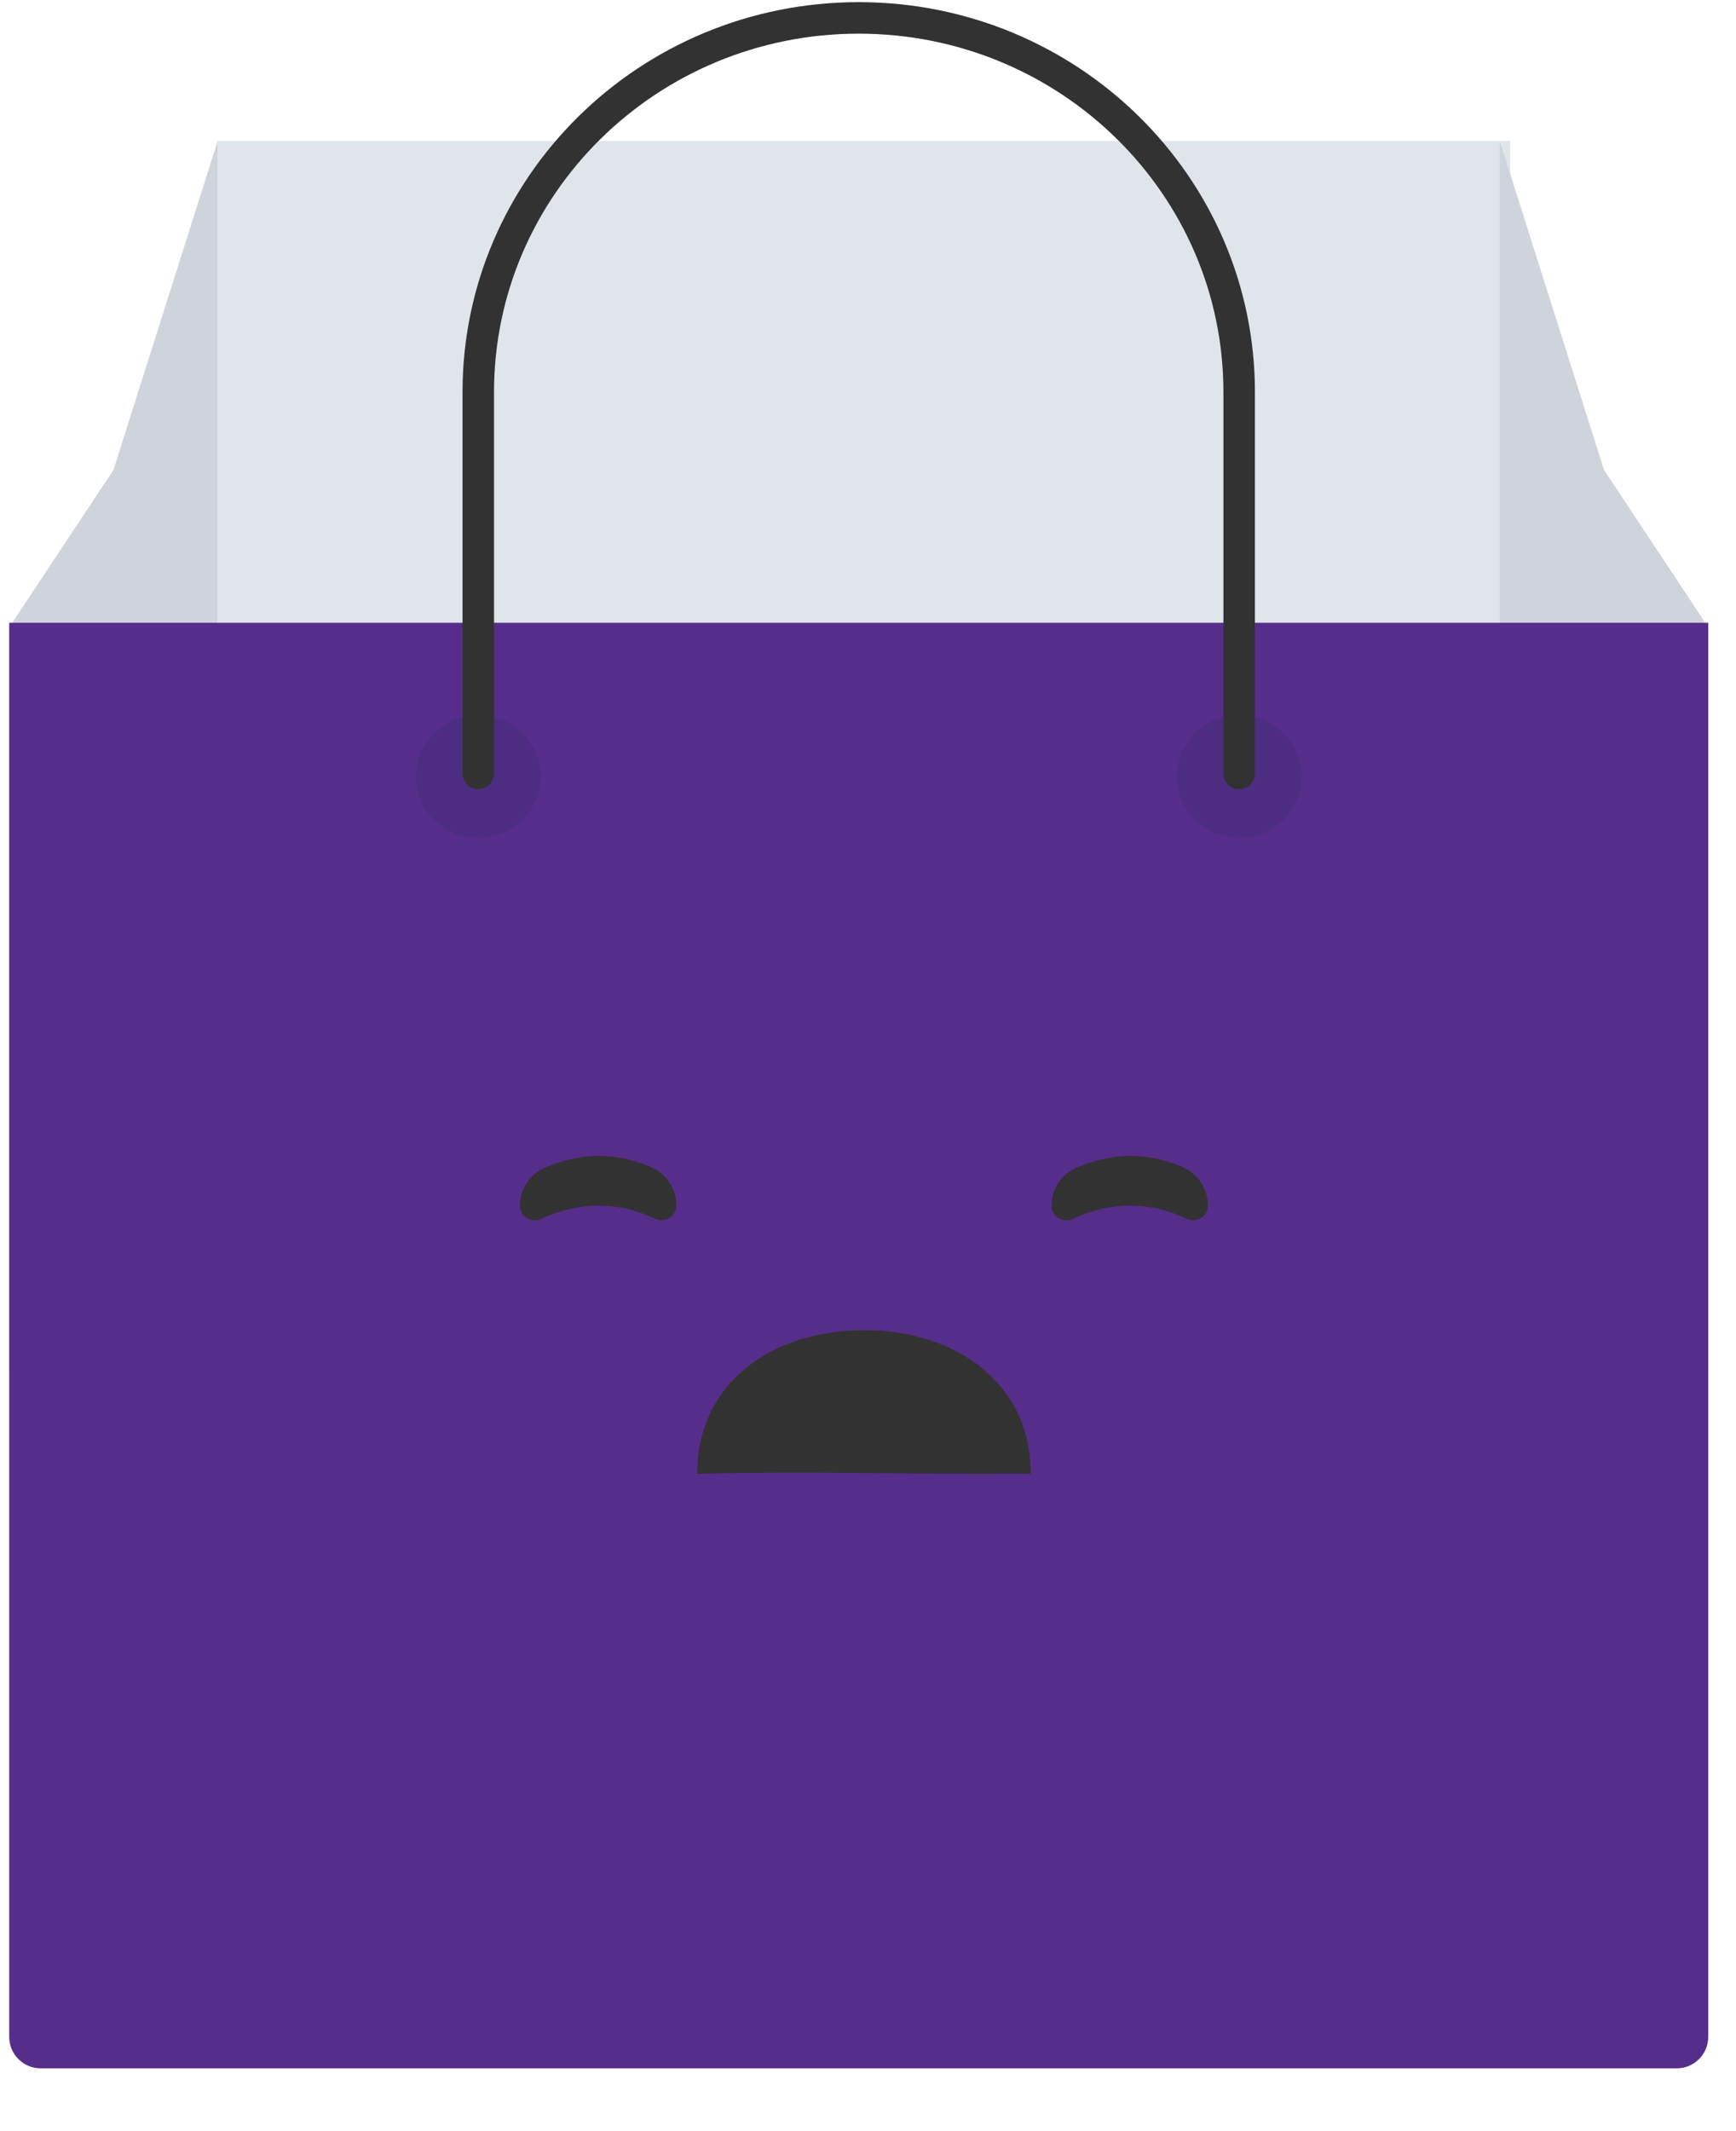 <svg xmlns="http://www.w3.org/2000/svg" width="97" height="119" viewBox="0 0 97 119">
  <defs>
    <filter id="cb6ottskra" width="126%" height="373.6%" x="-13%" y="-136.8%" filterUnits="objectBoundingBox">
      <feGaussianBlur in="SourceGraphic" stdDeviation="3.133"/>
    </filter>
  </defs>
  <g fill="none" fill-rule="evenodd">
    <g>
      <g>
        <g>
          <g transform="translate(-1062 -218) translate(950 219) translate(112) translate(.271)">
            <g>
              <path fill="#1B3554" d="M11.31 93.892L83.53 93.892 83.53 100.762 11.31 100.762z" filter="url(#cb6ottskra)" transform="translate(0 6.87)"/>
              <path fill="#E0E5EC" d="M11.892 0L84.112 0 84.112 45.228 11.892 45.228z" transform="translate(0 6.87)"/>
              <path fill="#CFD4DC" d="M11.892 0L11.892 68.701 0.244 68.701 0.244 27.158 6.069 18.37z" transform="translate(0 6.87)"/>
              <path fill="#CFD4DC" d="M95.178 0L95.178 68.701 83.53 68.701 83.53 27.158 89.355 18.37z" transform="translate(0 6.87) matrix(-1 0 0 1 178.708 0)"/>
              <path fill="#562D8A" d="M.244 26.908h94.934v78.963c0 .973-.788 1.76-1.76 1.76H2.004c-.972 0-1.76-.787-1.76-1.76V26.908z" transform="translate(0 6.87)"/>
            </g>
            <g fill="#323232">
              <path d="M1.395.657C2.415.22 3.422 0 4.413 0c.972 0 1.944.21 2.915.63.855.37 1.408 1.213 1.408 2.145 0 .45-.365.816-.816.816-.12 0-.239-.026-.347-.077-1.052-.493-2.113-.74-3.182-.74-1.074 0-2.148.25-3.222.747-.412.192-.901.012-1.093-.4C.026 3.012 0 2.894 0 2.775 0 1.853.549 1.02 1.395.657zM31.099.657C32.119.22 33.125 0 34.117 0c.972 0 1.943.21 2.915.63.854.37 1.408 1.213 1.408 2.145 0 .45-.366.816-.817.816-.12 0-.238-.026-.346-.077-1.053-.493-2.113-.74-3.182-.74-1.074 0-2.148.25-3.222.747-.413.192-.902.012-1.093-.4-.05-.109-.076-.227-.076-.346 0-.922.548-1.754 1.395-2.118z" transform="translate(28.782 63.549)"/>
              <path d="M19.22 17.751c5.147 0 9.319-2.956 9.319-8.015-9.32-.03-11.324.146-18.638 0 0 5.06 4.172 8.015 9.319 8.015z" transform="translate(28.782 63.549) matrix(1 0 0 -1 0 27.484)"/>
            </g>
            <ellipse cx="26.453" cy="42.366" fill="#1B3554" opacity=".149" rx="3.495" ry="3.435"/>
            <ellipse cx="68.969" cy="42.366" fill="#1B3554" opacity=".149" rx="3.495" ry="3.435"/>
            <path fill-rule="nonzero" stroke="#323232" stroke-linecap="round" stroke-linejoin="round" stroke-width="1.76" d="M26.453 42.19V20.897C26.453 9.356 35.97 0 47.71 0c11.74 0 21.258 9.356 21.258 20.897V42.19"/>
          </g>
        </g>
      </g>
    </g>
  </g>
</svg>
